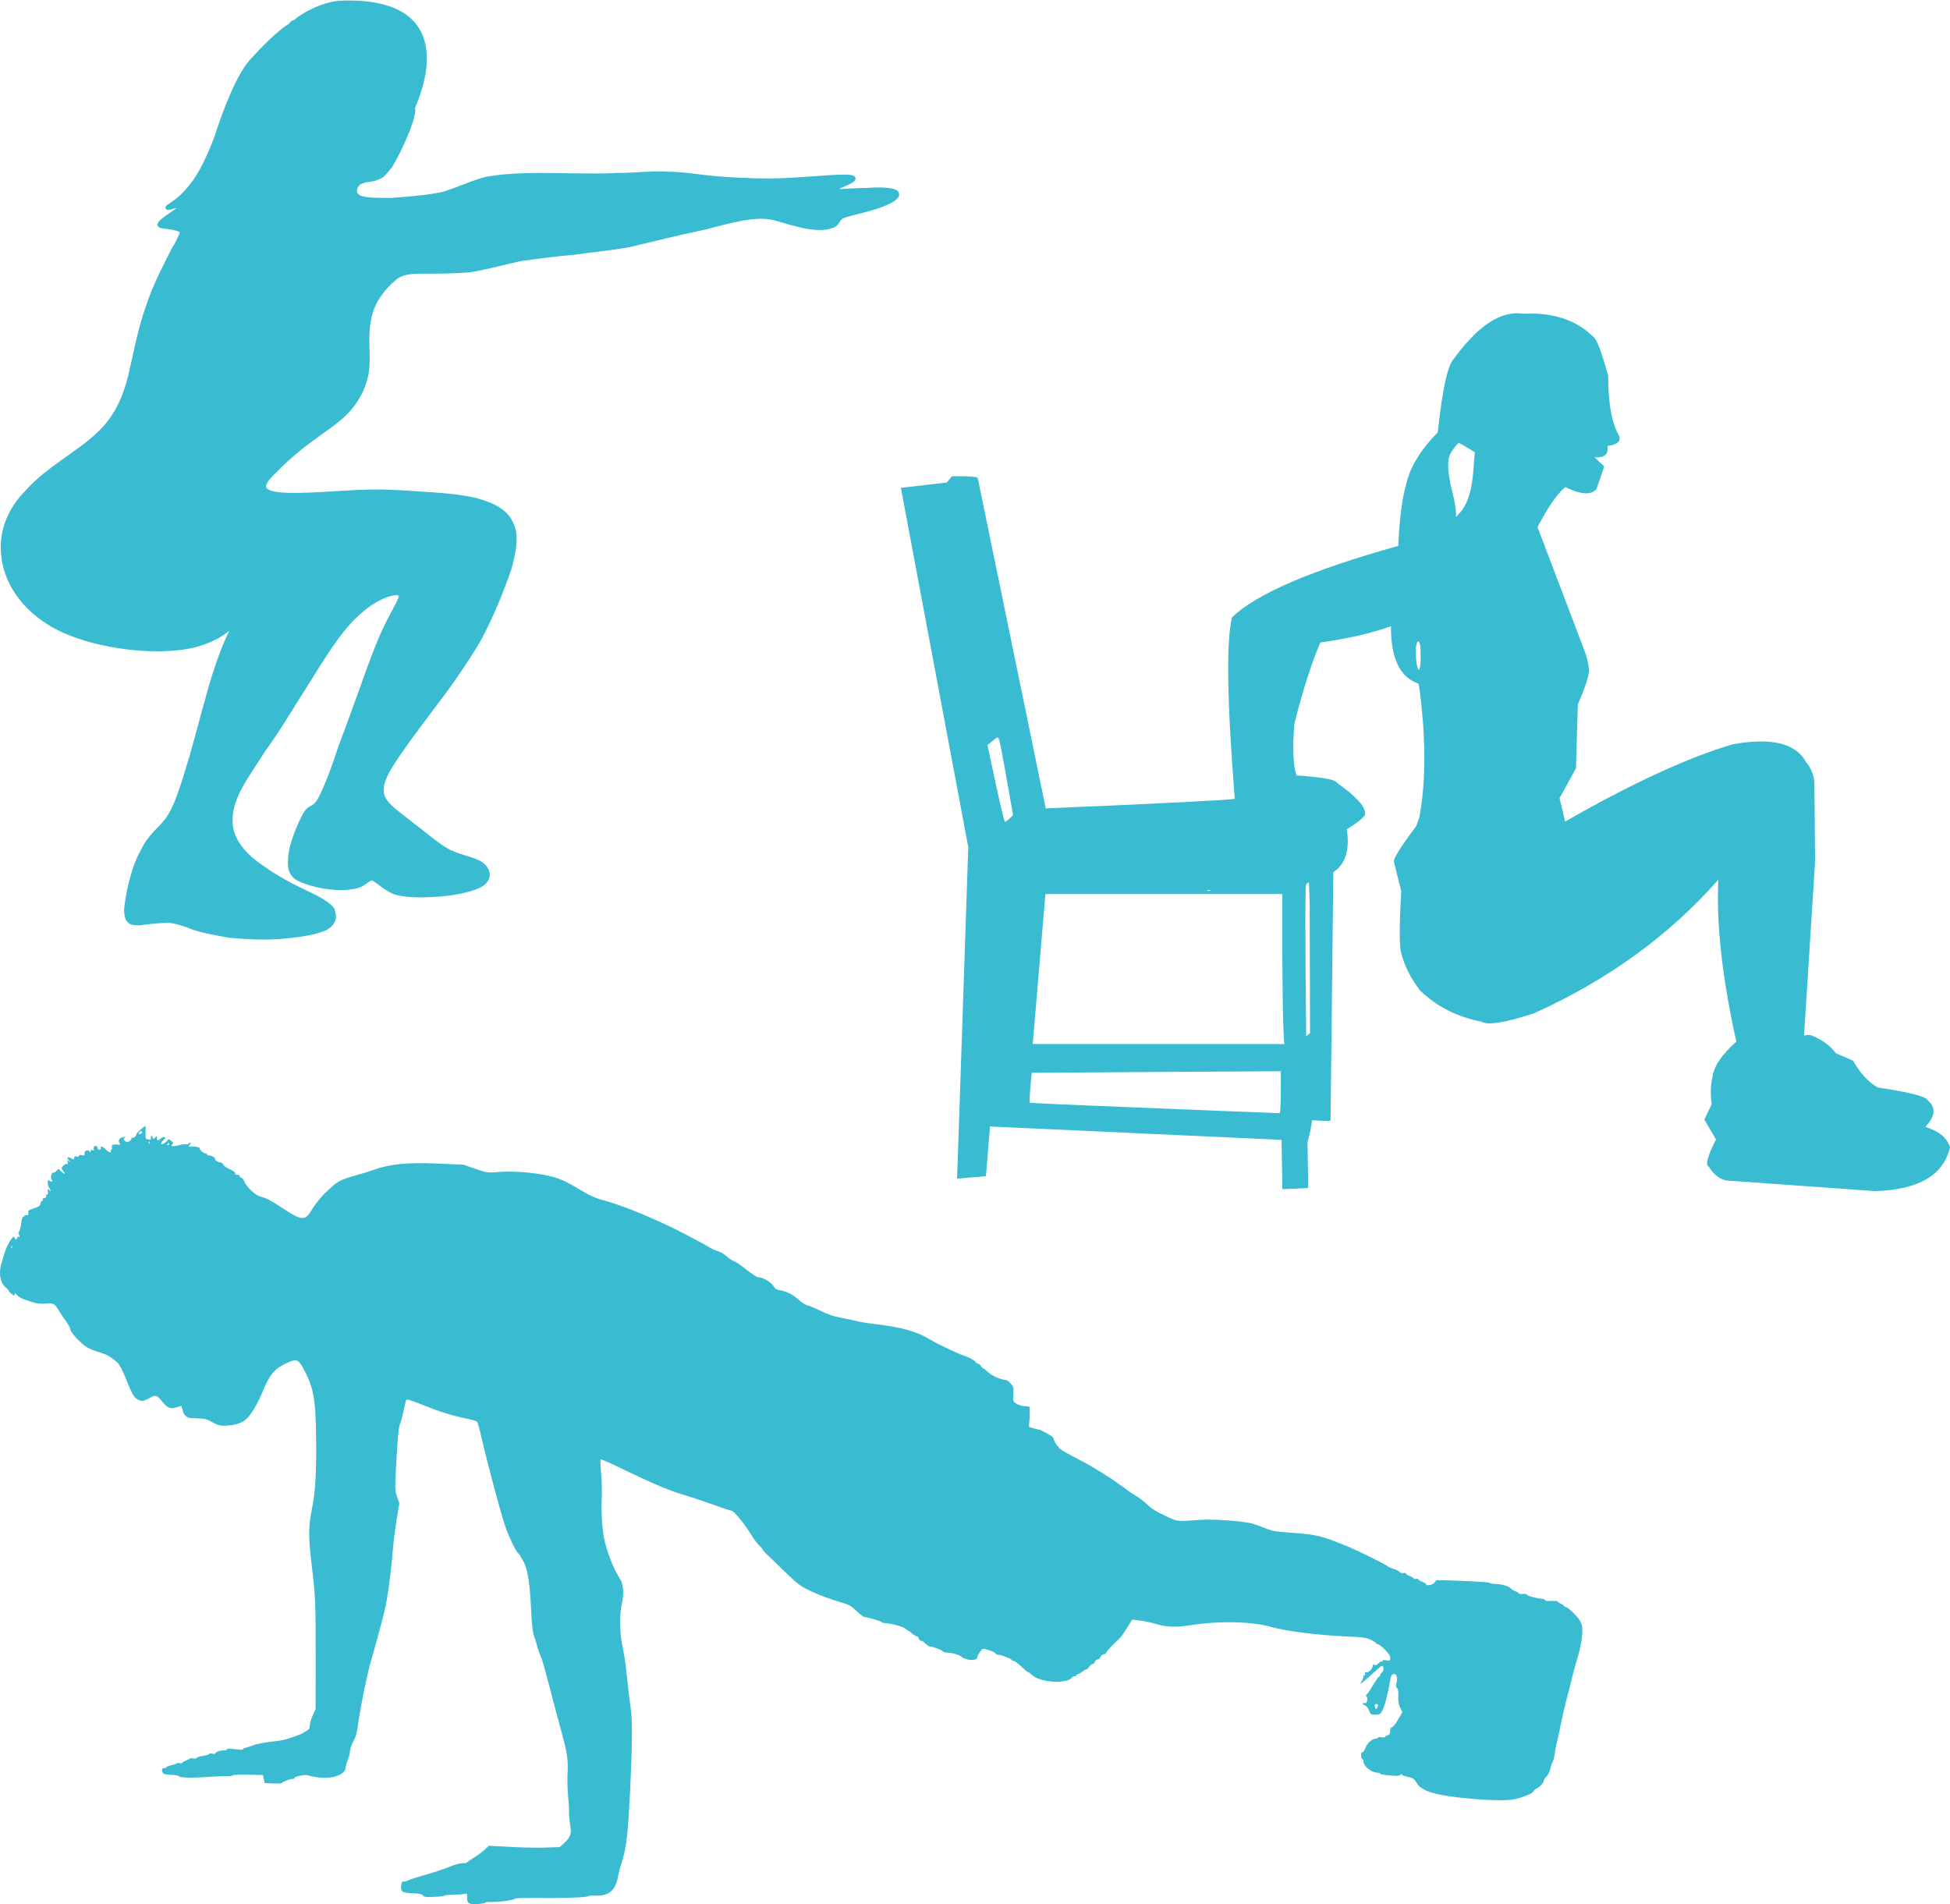 <svg width="85" height="83" viewBox="0 0 85 83" fill="none" xmlns="http://www.w3.org/2000/svg">
<path d="M63.592 19.309L63.6 19.311C63.72 19.368 63.949 19.502 64.286 19.712L64.217 20.593L64.192 20.828C64.155 21.127 64.103 21.385 64.036 21.602C63.969 21.819 63.884 22.006 63.781 22.162C63.776 22.189 63.672 22.315 63.468 22.54L63.46 22.248C63.456 22.186 63.445 22.104 63.427 22C63.409 21.897 63.386 21.784 63.359 21.662C63.263 21.275 63.216 21.073 63.216 21.056C63.195 20.948 63.177 20.844 63.163 20.744C63.135 20.544 63.123 20.366 63.128 20.211C63.13 20.134 63.136 20.064 63.147 20.001C63.151 19.953 63.172 19.884 63.211 19.794C63.38 19.515 63.507 19.353 63.592 19.309ZM61.822 27.954C61.822 27.954 61.823 27.954 61.823 27.954L61.833 27.956C61.833 27.956 61.834 27.956 61.834 27.956C61.838 27.956 61.847 27.966 61.861 27.985C61.867 27.996 61.873 28.009 61.878 28.024C61.889 28.055 61.898 28.095 61.906 28.145C61.909 28.17 61.912 28.197 61.915 28.226L61.922 28.348C61.925 28.429 61.927 28.508 61.927 28.584C61.927 28.66 61.926 28.732 61.923 28.799C61.92 28.865 61.916 28.925 61.91 28.979L61.901 29.052L61.89 29.112L61.877 29.156L61.863 29.184L61.844 29.194C61.844 29.194 61.843 29.195 61.842 29.195C61.838 29.195 61.828 29.181 61.811 29.154L61.79 29.099L61.77 29.027L61.754 28.941L61.739 28.843L61.727 28.738L61.719 28.628L61.714 28.517L61.712 28.409L61.715 28.307L61.721 28.213L61.733 28.132C61.76 28.013 61.79 27.954 61.822 27.954ZM43.477 32.143C43.48 32.143 43.482 32.144 43.482 32.147L43.489 32.148C43.489 32.148 43.489 32.148 43.489 32.148C43.509 32.148 43.531 32.183 43.555 32.253C43.573 32.316 43.6 32.44 43.638 32.627C43.675 32.814 43.717 33.04 43.765 33.305L44.158 35.528C43.986 35.706 43.869 35.806 43.807 35.83C43.782 35.801 43.709 35.523 43.588 34.997C43.588 34.998 43.588 34.998 43.588 34.998C43.583 34.998 43.402 34.158 43.044 32.48C43.303 32.255 43.448 32.143 43.477 32.143ZM52.71 38.788L52.724 38.788C52.741 38.789 52.754 38.792 52.764 38.795L52.77 38.798C52.773 38.8 52.776 38.803 52.777 38.805C52.779 38.807 52.779 38.81 52.778 38.813C52.773 38.821 52.763 38.827 52.749 38.832C52.735 38.836 52.72 38.838 52.705 38.838C52.703 38.838 52.701 38.838 52.699 38.838C52.688 38.838 52.678 38.837 52.667 38.835C52.655 38.832 52.647 38.829 52.642 38.827L52.63 38.822L52.621 38.818L52.615 38.813L52.611 38.809L52.611 38.805L52.614 38.801L52.619 38.798L52.627 38.795L52.637 38.792L52.65 38.791L52.665 38.79L52.682 38.789C52.692 38.788 52.701 38.788 52.71 38.788H52.71ZM57.04 38.47C57.054 38.47 57.061 38.483 57.06 38.51L57.089 39.447L57.103 45.029L56.937 45.174C56.887 40.773 56.888 38.563 56.937 38.544C56.986 38.495 57.02 38.47 57.04 38.47ZM50.737 38.971L55.897 38.971C55.886 42.715 55.915 44.893 55.985 45.507L45.016 45.507L45.57 38.971L50.737 38.971ZM55.83 46.694V47.612C55.827 48.167 55.812 48.47 55.782 48.523C55.108 48.501 52.309 48.389 47.384 48.186C46.233 48.14 45.401 48.102 44.888 48.07C44.871 47.896 44.901 47.46 44.976 46.763C47.376 46.745 50.994 46.721 55.83 46.694ZM66.129 13.654C65.249 13.654 64.322 14.326 63.348 15.671C63.092 15.965 62.867 17.023 62.671 18.845C61.912 19.618 61.45 20.384 61.285 21.145C61.117 21.728 61.006 22.612 60.949 23.796C57.17 24.851 54.755 25.889 53.705 26.91C53.446 27.932 53.485 30.571 53.824 34.824C53.489 34.878 50.742 35.016 45.584 35.239L42.622 20.849C42.642 20.788 42.349 20.758 41.743 20.758C41.666 20.758 41.584 20.759 41.497 20.76L41.27 21.033L39.269 21.264L42.207 36.929L41.72 51.376L42.977 51.269L43.15 49.149C43.126 49.118 43.143 49.102 43.203 49.102C43.226 49.102 43.254 49.105 43.289 49.109L55.863 49.685L55.9 51.836L57.024 51.785C57.014 51.093 57.004 50.428 56.995 49.79H56.995C56.998 49.78 57 49.77 57.003 49.76L57.097 49.387C57.129 49.243 57.16 49.067 57.192 48.859C57.194 48.849 57.196 48.84 57.198 48.83H57.199C57.492 48.849 57.704 48.859 57.837 48.859C57.934 48.859 57.987 48.853 57.998 48.843L58.119 38.016C58.648 37.674 58.844 37.052 58.707 36.15C59.258 35.805 59.524 35.575 59.505 35.461C59.516 35.154 59.1 34.702 58.257 34.106C58.204 33.981 57.624 33.878 56.518 33.8C56.367 33.393 56.335 32.64 56.422 31.543C56.79 30.087 57.167 28.908 57.552 28.006C58.751 27.839 59.778 27.602 60.631 27.297H60.632C60.62 28.691 61.022 29.526 61.836 29.803C61.898 30.118 61.964 30.716 62.036 31.599C62.139 33.133 62.085 34.467 61.874 35.603L61.735 36.009C61.008 36.972 60.687 37.502 60.77 37.597L61.08 38.847C60.995 40.303 60.993 41.198 61.076 41.529C61.208 42.07 61.478 42.614 61.887 43.163C62.609 43.867 63.51 44.325 64.59 44.539C64.661 44.585 64.773 44.608 64.927 44.608C65.311 44.608 65.954 44.464 66.856 44.174C70.076 42.724 72.758 40.781 74.902 38.344H74.903C74.807 40.261 75.069 42.614 75.686 45.406C75.043 45.972 74.694 46.495 74.641 46.977C74.562 47.301 74.552 47.688 74.612 48.136L74.293 48.799L74.801 49.669C74.431 50.386 74.326 50.781 74.485 50.854C74.736 51.266 75.055 51.472 75.443 51.472C75.452 51.472 75.462 51.472 75.472 51.472L81.744 51.92C83.634 51.861 84.72 51.223 85.001 50.005C84.878 49.601 84.519 49.306 83.926 49.12C84.36 48.66 84.397 48.276 84.036 47.968C83.975 47.798 83.247 47.61 81.852 47.403C81.442 47.168 81.082 46.778 80.773 46.232L80.024 45.911C79.812 45.611 79.483 45.362 79.037 45.163C78.968 45.127 78.897 45.109 78.825 45.109C78.764 45.109 78.701 45.122 78.638 45.148L79.12 37.531L79.09 34.135C79.067 33.783 78.942 33.473 78.715 33.205C78.39 32.615 77.737 32.32 76.757 32.32C76.398 32.32 75.994 32.36 75.546 32.439C73.598 33.009 71.157 34.133 68.224 35.812L67.98 34.793L68.696 33.492L68.777 30.708C69.111 29.945 69.274 29.433 69.267 29.171C69.23 28.877 69.16 28.601 69.06 28.343L67.021 22.979C67.461 22.122 67.864 21.539 68.23 21.233C68.603 21.413 68.908 21.503 69.144 21.503C69.341 21.503 69.49 21.44 69.591 21.315L69.928 20.328L69.506 19.938H69.507C69.514 19.938 69.521 19.938 69.528 19.938C69.763 19.938 69.9 19.911 69.94 19.855C70.045 19.796 70.09 19.657 70.075 19.437C70.468 19.392 70.642 19.256 70.596 19.029C70.264 18.488 70.099 17.6 70.099 16.365C69.798 15.302 69.583 14.742 69.456 14.688C68.778 14.008 67.866 13.668 66.722 13.668C66.645 13.668 66.568 13.669 66.489 13.673L66.386 13.673C66.301 13.661 66.215 13.654 66.129 13.654Z" fill="#39BBD1"/>
<path d="M6.157 49.307C6.182 49.308 6.201 49.323 6.199 49.35C6.197 49.395 6.13 49.44 6.087 49.438C6.076 49.438 6.067 49.435 6.06 49.428C6.046 49.413 6.052 49.381 6.074 49.354C6.096 49.321 6.13 49.306 6.157 49.307ZM6.501 49.749C6.504 49.749 6.508 49.751 6.511 49.755C6.525 49.77 6.528 49.812 6.511 49.844C6.505 49.858 6.499 49.864 6.494 49.864C6.486 49.864 6.481 49.846 6.483 49.815C6.481 49.774 6.49 49.748 6.501 49.749ZM7.36 49.824C7.37 49.824 7.379 49.843 7.378 49.871C7.377 49.895 7.35 49.917 7.321 49.916L7.32 49.916C7.295 49.914 7.286 49.891 7.303 49.868C7.319 49.841 7.345 49.823 7.36 49.824L7.36 49.824ZM0.509 54.301C0.512 54.301 0.515 54.303 0.518 54.307C0.532 54.322 0.535 54.364 0.518 54.396C0.512 54.41 0.506 54.416 0.501 54.416C0.493 54.416 0.488 54.398 0.49 54.366C0.488 54.326 0.498 54.3 0.509 54.301ZM60.004 74.275C60.047 74.276 60.085 74.313 60.063 74.363C60.026 74.454 60.001 74.496 59.981 74.496C59.968 74.495 59.956 74.475 59.944 74.437C59.926 74.39 59.919 74.333 59.935 74.311C59.953 74.284 59.98 74.274 60.004 74.275ZM6.343 49.081C6.272 49.096 5.947 49.386 5.944 49.442C5.94 49.515 5.853 49.598 5.799 49.596C5.788 49.596 5.779 49.592 5.772 49.584C5.767 49.58 5.763 49.579 5.759 49.578C5.746 49.578 5.736 49.596 5.734 49.629C5.732 49.671 5.679 49.724 5.623 49.755C5.585 49.771 5.557 49.779 5.531 49.778C5.497 49.777 5.469 49.759 5.434 49.723C5.367 49.65 5.368 49.636 5.435 49.597C5.48 49.572 5.487 49.563 5.451 49.561L5.451 49.561C5.438 49.561 5.418 49.561 5.391 49.563C5.225 49.574 5.134 49.701 5.208 49.821C5.245 49.883 5.252 49.905 5.204 49.904C5.186 49.903 5.16 49.899 5.124 49.892C5.101 49.889 5.079 49.886 5.059 49.886C4.924 49.88 4.847 49.931 4.877 50.017C4.891 50.055 4.883 50.101 4.853 50.114C4.827 50.131 4.815 50.164 4.829 50.188C4.85 50.221 4.842 50.235 4.818 50.234C4.774 50.232 4.675 50.179 4.607 50.103C4.536 50.025 4.461 49.98 4.418 49.979C4.387 49.978 4.373 49.999 4.389 50.047C4.407 50.09 4.386 50.117 4.336 50.115C4.336 50.115 4.336 50.115 4.336 50.115C4.291 50.113 4.257 50.084 4.259 50.047C4.262 49.99 4.214 49.952 4.167 49.95C4.136 49.949 4.106 49.963 4.091 49.997C4.074 50.034 4.071 50.09 4.09 50.119C4.102 50.137 4.098 50.147 4.08 50.147C4.07 50.146 4.056 50.143 4.039 50.135C4.022 50.129 4.009 50.126 3.997 50.126C3.967 50.124 3.953 50.142 3.951 50.183C3.95 50.216 3.946 50.232 3.938 50.231C3.931 50.231 3.92 50.219 3.905 50.195C3.884 50.161 3.851 50.145 3.816 50.144C3.744 50.141 3.666 50.2 3.685 50.283C3.697 50.345 3.695 50.367 3.649 50.365C3.631 50.364 3.608 50.36 3.577 50.353C3.55 50.348 3.528 50.345 3.509 50.344C3.464 50.343 3.441 50.354 3.44 50.38C3.439 50.408 3.416 50.422 3.38 50.42C3.367 50.42 3.353 50.418 3.338 50.413C3.32 50.408 3.305 50.405 3.292 50.404C3.255 50.403 3.237 50.422 3.235 50.46C3.233 50.508 3.226 50.532 3.198 50.53C3.175 50.529 3.136 50.511 3.074 50.477C3.033 50.454 3.001 50.443 2.979 50.442L2.979 50.442C2.928 50.44 2.932 50.493 3.009 50.581C3.056 50.641 3.077 50.667 3.071 50.666C3.067 50.666 3.045 50.649 3.007 50.619C2.969 50.589 2.948 50.573 2.938 50.572L2.938 50.572C2.925 50.572 2.933 50.599 2.95 50.658C2.964 50.711 2.961 50.746 2.945 50.745C2.942 50.745 2.939 50.744 2.936 50.742C2.924 50.735 2.913 50.731 2.9 50.73C2.857 50.729 2.802 50.765 2.725 50.845C2.672 50.903 2.68 50.941 2.76 51.047C2.821 51.127 2.836 51.167 2.813 51.166C2.792 51.166 2.74 51.13 2.664 51.057L2.549 50.949L2.459 51.043C2.417 51.087 2.363 51.12 2.327 51.118C2.323 51.118 2.319 51.118 2.315 51.117C2.312 51.115 2.309 51.115 2.307 51.115C2.242 51.112 2.191 51.361 2.255 51.427C2.301 51.474 2.283 51.509 2.24 51.507C2.217 51.506 2.188 51.495 2.157 51.469C2.134 51.449 2.117 51.437 2.106 51.437C2.088 51.436 2.082 51.465 2.079 51.531C2.076 51.601 2.105 51.71 2.147 51.777C2.189 51.839 2.211 51.906 2.19 51.923C2.185 51.927 2.181 51.929 2.176 51.929C2.167 51.929 2.16 51.918 2.161 51.899C2.163 51.866 2.139 51.842 2.114 51.841L2.114 51.841C2.084 51.84 2.071 51.89 2.088 51.956C2.105 52.032 2.092 52.073 2.053 52.071L2.052 52.071C2.017 52.07 2.001 52.097 2.014 52.135C2.027 52.173 2 52.209 1.935 52.22C1.879 52.232 1.847 52.263 1.861 52.287C1.875 52.316 1.863 52.343 1.833 52.351C1.797 52.359 1.764 52.419 1.757 52.474C1.747 52.562 1.685 52.606 1.476 52.672C1.247 52.746 1.215 52.773 1.236 52.863C1.252 52.947 1.236 52.97 1.157 52.967C1.156 52.967 1.156 52.967 1.156 52.967L1.155 52.967C1.1 52.964 1.054 52.986 1.053 53.014C1.052 53.03 1.041 53.042 1.026 53.041C1.02 53.041 1.013 53.039 1.007 53.035C1.006 53.034 1.005 53.034 1.004 53.034C0.984 53.033 0.944 53.167 0.922 53.339C0.898 53.52 0.85 53.682 0.824 53.695C0.793 53.712 0.791 53.749 0.814 53.792C0.862 53.868 0.867 53.922 0.838 53.921C0.83 53.921 0.82 53.917 0.808 53.909C0.802 53.905 0.795 53.903 0.79 53.903C0.77 53.902 0.758 53.919 0.756 53.948C0.754 53.998 0.73 54.021 0.702 54.02C0.671 54.019 0.635 53.986 0.622 53.929C0.618 53.914 0.612 53.907 0.602 53.906C0.529 53.903 0.287 54.314 0.196 54.629C0.148 54.781 0.094 54.966 0.07 55.044C-0.073 55.509 0.007 55.928 0.277 56.145C0.34 56.194 0.392 56.257 0.391 56.276C0.39 56.299 0.447 56.357 0.51 56.407C0.566 56.45 0.597 56.471 0.613 56.471C0.63 56.472 0.633 56.453 0.635 56.417C0.636 56.391 0.641 56.377 0.654 56.378C0.671 56.378 0.701 56.405 0.753 56.464C0.858 56.576 1.049 56.658 1.569 56.802C1.617 56.813 1.694 56.821 1.777 56.825C1.856 56.828 1.941 56.827 2.014 56.821C2.083 56.813 2.139 56.809 2.188 56.811C2.358 56.818 2.429 56.895 2.566 57.129C2.622 57.225 2.762 57.427 2.87 57.585C2.982 57.739 3.07 57.902 3.068 57.944C3.061 58.074 3.576 58.619 3.826 58.746C3.948 58.812 4.165 58.896 4.298 58.934C4.62 59.027 4.796 59.119 5.037 59.32C5.21 59.463 5.279 59.587 5.521 60.181C5.749 60.737 5.837 60.899 5.954 60.97C6.043 61.028 6.111 61.059 6.182 61.062C6.27 61.065 6.364 61.026 6.512 60.942C6.621 60.878 6.696 60.843 6.763 60.846C6.862 60.85 6.946 60.934 7.1 61.126C7.235 61.297 7.347 61.376 7.483 61.381C7.547 61.384 7.616 61.37 7.696 61.343C7.798 61.309 7.89 61.281 7.9 61.281L7.9 61.281C7.91 61.282 7.936 61.362 7.961 61.461C8.009 61.683 8.135 61.805 8.316 61.812C8.319 61.812 8.322 61.813 8.325 61.813C8.399 61.815 8.464 61.818 8.523 61.82C8.966 61.837 9.015 61.855 9.269 61.998C9.468 62.106 9.549 62.139 9.699 62.145C9.744 62.146 9.796 62.146 9.859 62.144C10.221 62.127 10.516 62.037 10.715 61.877C10.918 61.713 11.257 61.149 11.492 60.561C11.766 59.892 12.015 59.618 12.563 59.384C12.703 59.326 12.801 59.294 12.88 59.298C13 59.302 13.075 59.388 13.181 59.579C13.669 60.453 13.762 60.919 13.778 62.722C13.798 64.155 13.745 65.04 13.605 65.725C13.438 66.581 13.435 66.954 13.598 68.319C13.755 69.628 13.762 69.885 13.76 72.671L13.756 74.5L13.638 74.757C13.57 74.898 13.511 75.097 13.505 75.199C13.498 75.343 13.471 75.394 13.352 75.454C13.275 75.497 13.203 75.541 13.187 75.554C13.15 75.59 12.584 75.79 12.37 75.841C12.274 75.865 11.991 75.904 11.739 75.931C11.492 75.958 11.157 76.028 11.004 76.087C10.851 76.145 10.693 76.195 10.663 76.193L10.662 76.193C10.627 76.192 10.596 76.214 10.595 76.242C10.594 76.264 10.557 76.273 10.476 76.27C10.421 76.267 10.344 76.259 10.244 76.246C10.143 76.232 10.067 76.224 10.011 76.221C9.93 76.218 9.893 76.227 9.892 76.249C9.891 76.277 9.835 76.298 9.766 76.295L9.763 76.295C9.618 76.289 9.385 76.372 9.382 76.433C9.381 76.447 9.359 76.454 9.326 76.452C9.306 76.451 9.282 76.448 9.256 76.441C9.23 76.433 9.206 76.429 9.187 76.428C9.153 76.427 9.131 76.435 9.13 76.45C9.129 76.473 9.001 76.515 8.85 76.536C8.698 76.558 8.571 76.599 8.569 76.627C8.568 76.648 8.532 76.657 8.478 76.654C8.46 76.654 8.44 76.652 8.418 76.648C8.391 76.642 8.365 76.639 8.343 76.638C8.299 76.637 8.268 76.644 8.267 76.656C8.266 76.67 8.199 76.709 8.112 76.738C8.031 76.767 7.958 76.811 7.957 76.834C7.956 76.855 7.925 76.864 7.881 76.862C7.865 76.862 7.848 76.86 7.831 76.857C7.803 76.85 7.778 76.846 7.757 76.846C7.726 76.844 7.706 76.85 7.705 76.861C7.704 76.879 7.602 76.917 7.475 76.944C7.348 76.972 7.246 77.014 7.245 77.032C7.244 77.056 7.213 77.073 7.173 77.072L7.172 77.071C7.063 77.067 7.029 77.145 7.084 77.254C7.125 77.335 7.184 77.352 7.455 77.364C7.63 77.371 7.789 77.396 7.803 77.425C7.822 77.455 7.938 77.475 8.124 77.482C8.348 77.491 8.675 77.482 9.055 77.455C9.385 77.432 9.76 77.415 9.892 77.421C9.893 77.421 9.894 77.421 9.895 77.421C9.896 77.421 9.897 77.421 9.899 77.421C10.022 77.426 10.136 77.412 10.147 77.385C10.159 77.362 10.455 77.351 10.811 77.357L11.462 77.371L11.499 77.55L11.535 77.724L11.901 77.74C11.905 77.74 11.91 77.74 11.914 77.74C12.109 77.748 12.277 77.741 12.288 77.719C12.316 77.664 12.637 77.538 12.743 77.542L12.744 77.542C12.794 77.544 12.839 77.527 12.841 77.499C12.844 77.44 13.185 77.367 13.354 77.374C13.383 77.375 13.407 77.378 13.423 77.384C13.482 77.41 13.671 77.446 13.85 77.472C13.926 77.484 14 77.49 14.073 77.493C14.611 77.514 15.056 77.322 15.07 77.039C15.074 76.965 15.116 76.817 15.162 76.712C15.207 76.606 15.251 76.435 15.255 76.338C15.26 76.24 15.33 76.042 15.408 75.896C15.513 75.695 15.567 75.506 15.617 75.098C15.718 74.383 16.009 72.949 16.154 72.46C16.279 72.046 16.665 70.624 16.766 70.199C16.886 69.71 17.041 68.592 17.108 67.74C17.146 67.266 17.231 66.574 17.294 66.204L17.408 65.527L17.307 65.233C17.21 64.954 17.208 64.898 17.282 63.603C17.341 62.603 17.375 62.221 17.437 62.079C17.482 61.974 17.55 61.706 17.597 61.479C17.638 61.252 17.693 61.045 17.71 61.013C17.714 61.008 17.723 61.005 17.739 61.006C17.816 61.009 18.04 61.084 18.436 61.245C19.194 61.547 19.678 61.699 20.328 61.834C20.562 61.881 20.769 61.941 20.793 61.966C20.817 61.99 20.898 62.273 20.973 62.594C21.262 63.857 21.885 66.175 22.063 66.645C22.245 67.133 22.51 67.658 22.602 67.718C22.626 67.733 22.719 67.881 22.811 68.049C22.995 68.388 23.096 68.994 23.142 70.004C23.168 70.696 23.22 71.16 23.274 71.293C23.296 71.346 23.349 71.507 23.387 71.648C23.459 71.913 23.476 71.969 23.597 72.264C23.656 72.402 23.881 73.233 24.159 74.318C24.192 74.445 24.29 74.809 24.375 75.121C24.724 76.382 24.767 76.635 24.741 77.26C24.725 77.581 24.737 78.053 24.765 78.311C24.792 78.569 24.812 78.877 24.806 78.999C24.8 79.12 24.823 79.368 24.854 79.551C24.92 79.941 24.878 80.075 24.584 80.347L24.405 80.512L23.802 80.533C23.542 80.544 23.056 80.54 22.608 80.522C22.485 80.517 22.365 80.511 22.254 80.505L21.313 80.455L21.145 80.611C21.055 80.701 20.847 80.855 20.687 80.951C20.526 81.052 20.381 81.153 20.36 81.18C20.343 81.203 20.248 81.222 20.154 81.218C20.153 81.218 20.153 81.218 20.152 81.218L20.151 81.218C20.051 81.214 19.817 81.278 19.582 81.376C19.367 81.464 18.913 81.618 18.578 81.711C18.242 81.804 17.89 81.915 17.798 81.962C17.722 82 17.632 82.022 17.587 82.02C17.58 82.02 17.574 82.019 17.569 82.018C17.565 82.016 17.56 82.014 17.556 82.014C17.524 82.013 17.5 82.074 17.485 82.201C17.457 82.461 17.53 82.506 18.016 82.527C18.291 82.539 18.39 82.562 18.433 82.619C18.463 82.662 18.502 82.683 18.624 82.688C18.692 82.691 18.787 82.688 18.921 82.682C19.162 82.674 19.359 82.654 19.36 82.635C19.361 82.612 19.548 82.592 19.779 82.588C20.005 82.584 20.231 82.565 20.282 82.553C20.299 82.547 20.313 82.544 20.324 82.545C20.359 82.546 20.366 82.584 20.361 82.683C20.35 82.912 20.4 82.99 20.632 82.999C20.683 83.001 20.742 83 20.812 82.996C20.998 82.985 21.15 82.959 21.151 82.936C21.152 82.913 21.275 82.9 21.427 82.906C21.429 82.906 21.431 82.906 21.433 82.906C21.434 82.906 21.436 82.906 21.437 82.906C21.734 82.918 22.421 82.822 22.464 82.758C22.48 82.74 22.887 82.725 23.368 82.732C24.461 82.745 25.627 82.706 25.629 82.655C25.63 82.637 25.753 82.624 25.901 82.629C25.903 82.629 25.905 82.63 25.907 82.63C25.909 82.63 25.912 82.63 25.914 82.63C26.55 82.655 26.836 82.41 26.953 81.741C26.975 81.602 27.049 81.329 27.114 81.132C27.309 80.533 27.373 79.939 27.47 77.983C27.559 76.157 27.57 74.93 27.493 74.455C27.454 74.211 27.387 73.643 27.291 72.748C27.26 72.453 27.187 72.006 27.134 71.761C27.01 71.21 26.996 70.374 27.104 69.916C27.204 69.505 27.176 69.056 27.041 68.85C26.929 68.686 26.737 68.305 26.652 68.086C26.541 67.797 26.519 67.731 26.411 67.385C26.272 66.941 26.194 66.088 26.23 65.357C26.245 65.054 26.235 64.545 26.2 64.226C26.171 63.907 26.164 63.632 26.18 63.614C26.181 63.613 26.183 63.613 26.185 63.613C26.234 63.615 26.569 63.76 26.961 63.95C28.46 64.677 29.237 65.004 29.875 65.181C30.068 65.236 30.576 65.406 31.01 65.56C31.444 65.719 31.834 65.847 31.879 65.849C31.979 65.854 32.368 66.309 32.661 66.769C32.932 67.192 32.998 67.278 33.142 67.411C33.199 67.464 33.246 67.527 33.245 67.55C33.244 67.569 33.334 67.671 33.445 67.769C33.55 67.871 33.8 68.106 33.991 68.296C34.666 68.955 34.762 69.043 35.074 69.22C35.445 69.427 36.06 69.672 36.644 69.842C37.02 69.947 37.093 69.987 37.332 70.221C37.481 70.363 37.641 70.482 37.686 70.484C37.821 70.489 38.434 70.674 38.447 70.712C38.456 70.736 38.535 70.753 38.62 70.757C38.89 70.773 39.39 70.911 39.471 70.998C39.514 71.042 39.563 71.077 39.583 71.078C39.603 71.079 39.68 71.133 39.757 71.202C39.834 71.27 39.927 71.326 39.962 71.327C39.997 71.329 40.04 71.373 40.052 71.424C40.065 71.476 40.113 71.52 40.158 71.522C40.203 71.524 40.285 71.579 40.347 71.647C40.409 71.715 40.497 71.77 40.552 71.772C40.692 71.778 41.105 71.941 41.103 71.987C41.102 72.011 41.201 72.034 41.326 72.039C41.541 72.048 41.882 72.16 41.943 72.242C41.957 72.262 42.056 72.303 42.165 72.331C42.22 72.346 42.277 72.355 42.331 72.357C42.473 72.362 42.591 72.325 42.594 72.261C42.6 72.149 42.794 71.868 42.859 71.871L42.859 71.871C43.01 71.877 43.379 72.019 43.396 72.071C43.405 72.104 43.459 72.13 43.519 72.132C43.664 72.138 44.097 72.306 44.095 72.353C44.094 72.371 44.128 72.391 44.168 72.393C44.238 72.396 44.364 72.495 44.661 72.773C44.723 72.837 44.796 72.887 44.816 72.888C44.836 72.888 44.914 72.943 44.981 73.007C45.17 73.187 45.582 73.292 45.964 73.307C46.305 73.321 46.622 73.261 46.731 73.118C46.752 73.091 46.809 73.066 46.844 73.067L46.844 73.067C46.884 73.069 46.92 73.047 46.921 73.024C46.922 72.996 46.948 72.978 46.973 72.979L46.974 72.979C47.004 72.981 47.091 72.933 47.169 72.871C47.248 72.809 47.335 72.761 47.365 72.763L47.365 72.763C47.395 72.764 47.448 72.715 47.481 72.651C47.514 72.587 47.577 72.538 47.617 72.54L47.617 72.54C47.652 72.541 47.699 72.501 47.717 72.446C47.735 72.396 47.792 72.342 47.848 72.331C47.904 72.319 47.962 72.27 47.979 72.219C47.997 72.169 48.059 72.12 48.115 72.109C48.176 72.097 48.222 72.067 48.224 72.034C48.231 71.983 48.454 71.736 48.701 71.513C48.864 71.366 48.917 71.293 49.157 70.912L49.353 70.598L49.662 70.634C49.832 70.651 50.155 70.721 50.382 70.786C50.608 70.856 50.824 70.894 51.06 70.903C51.304 70.913 51.571 70.892 51.894 70.841C52.605 70.733 53.33 70.694 53.984 70.719C54.543 70.742 55.05 70.811 55.452 70.928C56.045 71.097 57.476 71.28 58.642 71.329C59.403 71.362 59.528 71.376 59.744 71.474C59.876 71.536 59.983 71.601 59.982 71.625C59.981 71.648 60.015 71.668 60.06 71.67C60.105 71.672 60.246 71.781 60.374 71.912C60.542 72.082 60.607 72.188 60.602 72.276C60.598 72.362 60.592 72.389 60.529 72.387C60.504 72.386 60.47 72.38 60.422 72.371C60.384 72.365 60.352 72.361 60.327 72.36C60.284 72.358 60.262 72.365 60.271 72.384C60.29 72.408 60.264 72.425 60.224 72.424L60.224 72.424C60.184 72.422 60.117 72.461 60.074 72.51C60.037 72.556 59.995 72.579 59.953 72.577C59.941 72.576 59.928 72.574 59.916 72.569C59.897 72.561 59.88 72.556 59.867 72.556C59.849 72.555 59.838 72.562 59.84 72.575C59.857 72.704 59.685 72.9 59.569 72.895C59.558 72.895 59.548 72.893 59.539 72.889C59.532 72.886 59.526 72.885 59.521 72.885C59.496 72.884 59.491 72.912 59.505 72.962C59.516 73.014 59.515 73.037 59.497 73.036C59.489 73.036 59.477 73.031 59.462 73.021C59.445 73.011 59.432 73.006 59.426 73.005L59.425 73.005C59.416 73.005 59.417 73.016 59.431 73.038C59.45 73.067 59.425 73.155 59.381 73.237C59.332 73.314 59.299 73.388 59.308 73.393C59.309 73.393 59.309 73.393 59.309 73.393C59.328 73.394 59.528 73.224 59.764 73.011C60.005 72.788 60.22 72.61 60.24 72.611H60.24C60.325 72.615 60.33 72.811 60.251 72.887C60.204 72.931 60.166 72.986 60.165 73.014C60.163 73.042 60.142 73.073 60.121 73.082C60.076 73.094 60.054 73.126 59.76 73.603C59.672 73.749 59.576 73.875 59.555 73.879C59.535 73.888 59.538 73.925 59.571 73.964C59.641 74.049 59.581 74.248 59.498 74.245C59.491 74.245 59.484 74.243 59.477 74.24C59.465 74.235 59.453 74.232 59.443 74.232C59.419 74.231 59.402 74.241 59.401 74.26C59.4 74.288 59.443 74.323 59.503 74.339C59.562 74.356 59.633 74.447 59.673 74.552C59.735 74.722 59.754 74.737 59.934 74.745C59.935 74.745 59.937 74.745 59.938 74.745C60.08 74.751 60.146 74.725 60.205 74.649C60.312 74.513 60.462 74.007 60.56 73.441C60.636 73.025 60.653 72.979 60.749 72.969C60.755 72.968 60.762 72.968 60.768 72.968C60.885 72.973 60.929 73.138 60.87 73.371C60.839 73.486 60.846 73.547 60.895 73.577C60.943 73.607 60.958 73.72 60.952 73.934C60.941 74.158 60.969 74.308 61.037 74.446L61.128 74.637L60.937 74.965C60.832 75.147 60.715 75.291 60.675 75.29L60.675 75.29C60.63 75.288 60.602 75.343 60.596 75.454C60.59 75.58 60.563 75.626 60.487 75.641C60.431 75.653 60.385 75.683 60.383 75.707C60.382 75.727 60.346 75.736 60.292 75.734C60.274 75.734 60.254 75.731 60.232 75.728C60.205 75.722 60.179 75.719 60.157 75.718C60.113 75.716 60.082 75.724 60.081 75.736C60.08 75.754 60.019 75.78 59.943 75.795C59.761 75.825 59.602 75.981 59.505 76.22C59.468 76.316 59.413 76.389 59.378 76.388C59.376 76.388 59.374 76.388 59.372 76.387C59.368 76.385 59.364 76.384 59.361 76.384C59.335 76.383 59.326 76.43 59.33 76.52C59.336 76.609 59.362 76.681 59.387 76.682C59.412 76.683 59.431 76.712 59.429 76.749C59.419 76.968 59.75 77.257 60.031 77.269C60.096 77.272 60.155 77.293 60.164 77.317C60.173 77.341 60.361 77.376 60.592 77.391C60.673 77.398 60.741 77.403 60.797 77.405C60.963 77.411 61.026 77.397 61.055 77.359C61.074 77.338 61.089 77.326 61.098 77.326C61.103 77.326 61.106 77.332 61.106 77.343C61.104 77.376 61.187 77.416 61.292 77.435C61.599 77.504 61.638 77.524 61.736 77.692C61.846 77.892 62.055 78.027 62.411 78.141C62.877 78.291 64.061 78.424 64.97 78.46C65.429 78.478 65.818 78.471 66.008 78.429C66.363 78.356 66.834 78.161 66.838 78.091C66.839 78.058 66.902 78 66.98 77.957C67.15 77.866 67.272 77.731 67.298 77.602C67.311 77.551 67.349 77.487 67.385 77.466C67.458 77.417 67.574 77.184 67.58 77.077C67.587 77.04 67.622 76.925 67.672 76.825C67.718 76.724 67.761 76.558 67.771 76.455C67.776 76.353 67.823 76.103 67.873 75.9C67.924 75.696 68.014 75.29 68.068 74.998C68.128 74.706 68.229 74.277 68.29 74.051C68.357 73.82 68.451 73.446 68.502 73.219C68.558 72.989 68.668 72.587 68.747 72.32C68.938 71.707 69.017 71.118 68.95 70.84C68.917 70.689 68.824 70.55 68.609 70.331C68.452 70.171 68.294 70.046 68.256 70.044C68.254 70.044 68.253 70.044 68.252 70.045C68.242 70.048 68.233 70.049 68.224 70.049C68.202 70.048 68.187 70.035 68.188 70.019C68.189 69.995 68.126 69.946 68.043 69.91C67.964 69.874 67.896 69.829 67.897 69.81C67.898 69.795 67.848 69.786 67.772 69.783C67.729 69.781 67.678 69.782 67.623 69.784C67.56 69.788 67.509 69.789 67.469 69.787C67.385 69.784 67.347 69.77 67.349 69.745C67.35 69.717 67.286 69.691 67.206 69.687C66.986 69.678 66.555 69.557 66.558 69.506C66.558 69.49 66.524 69.479 66.469 69.477C66.444 69.476 66.415 69.477 66.383 69.48C66.348 69.483 66.315 69.484 66.287 69.483C66.24 69.482 66.208 69.473 66.209 69.458C66.21 69.44 66.147 69.4 66.073 69.368C65.994 69.342 65.897 69.282 65.849 69.233C65.749 69.131 65.486 69.059 65.166 69.04C65.031 69.035 64.926 69.016 64.927 68.993C64.928 68.974 64.403 68.938 63.758 68.91C63.688 68.907 63.62 68.905 63.553 68.902C63.005 68.88 62.586 68.871 62.59 68.884C62.595 68.898 62.562 68.948 62.519 68.998C62.463 69.061 62.322 69.103 62.236 69.1C62.193 69.098 62.164 69.085 62.165 69.057C62.166 69.034 62.089 68.984 61.995 68.947C61.902 68.911 61.824 68.861 61.825 68.838C61.826 68.826 61.809 68.819 61.784 68.818C61.767 68.818 61.747 68.819 61.725 68.824C61.704 68.828 61.684 68.83 61.667 68.83C61.642 68.829 61.625 68.822 61.626 68.81C61.627 68.787 61.549 68.737 61.456 68.7C61.362 68.664 61.284 68.614 61.285 68.591C61.286 68.573 61.268 68.563 61.24 68.562C61.224 68.562 61.206 68.564 61.186 68.568C61.17 68.572 61.154 68.573 61.138 68.573C61.091 68.571 61.045 68.551 61.013 68.518C60.97 68.474 60.843 68.413 60.729 68.376C60.615 68.343 60.512 68.301 60.498 68.282C60.422 68.199 59.271 67.627 58.691 67.388C57.634 66.951 57.371 66.888 56.356 66.817C55.587 66.761 55.447 66.736 55.187 66.627C55.025 66.56 54.758 66.464 54.595 66.415C54.33 66.339 53.667 66.271 53.07 66.247C52.766 66.235 52.48 66.235 52.271 66.251C51.842 66.282 51.615 66.302 51.453 66.296C51.229 66.287 51.129 66.227 50.79 66.071C50.407 65.892 50.193 65.761 50.021 65.591C49.892 65.464 49.645 65.276 49.479 65.18C49.313 65.08 49.148 64.97 49.115 64.936C49.081 64.902 48.97 64.822 48.868 64.757C48.766 64.692 48.659 64.618 48.626 64.584C48.592 64.55 48.34 64.385 48.057 64.214C47.775 64.039 47.512 63.878 47.472 63.858C47.434 63.833 47.121 63.666 46.778 63.488C46.431 63.309 46.153 63.139 46.155 63.106C46.156 63.078 46.143 63.05 46.123 63.049C46.073 63.047 45.921 62.77 45.925 62.691C45.928 62.63 45.386 62.318 45.271 62.313C45.241 62.311 45.132 62.283 45.033 62.256L44.85 62.197L44.881 61.783C44.892 61.554 44.892 61.349 44.873 61.33C44.854 61.31 44.754 61.297 44.659 61.292C44.654 61.293 44.65 61.292 44.645 61.292C44.544 61.288 44.401 61.242 44.313 61.189C44.157 61.094 44.152 61.089 44.173 60.777C44.192 60.493 44.184 60.451 44.06 60.31C43.984 60.223 43.888 60.154 43.842 60.152C43.632 60.143 43.239 59.972 43.076 59.816C42.981 59.723 42.879 59.644 42.859 59.643C42.834 59.642 42.791 59.598 42.759 59.545C42.726 59.493 42.673 59.449 42.638 59.447C42.608 59.446 42.55 59.406 42.517 59.358C42.456 59.276 42.187 59.138 41.94 59.063C41.87 59.046 41.61 58.927 41.355 58.804C41.106 58.682 40.89 58.579 40.885 58.579C40.875 58.578 40.719 58.488 40.533 58.382C39.934 58.03 39.32 57.859 38.168 57.717C37.809 57.678 37.441 57.615 37.347 57.588C37.253 57.561 36.95 57.497 36.677 57.443C36.309 57.371 36.077 57.296 35.779 57.143C35.558 57.036 35.308 56.927 35.214 56.905C35.124 56.887 34.959 56.786 34.848 56.684C34.599 56.449 34.31 56.297 34.027 56.247C33.843 56.216 33.789 56.186 33.715 56.057C33.628 55.899 33.277 55.688 33.087 55.68C32.986 55.676 32.821 55.566 32.309 55.171C32.198 55.082 32.047 54.987 31.968 54.96C31.894 54.934 31.753 54.839 31.657 54.751C31.561 54.663 31.386 54.562 31.272 54.529C31.158 54.496 30.982 54.414 30.885 54.349C30.788 54.285 30.333 54.041 29.878 53.803C28.621 53.152 27.235 52.575 26.344 52.331C25.987 52.237 25.747 52.133 25.459 51.962C24.514 51.39 24.258 51.29 23.392 51.16C23.097 51.117 22.797 51.089 22.502 51.077C22.214 51.066 21.931 51.07 21.664 51.091C21.515 51.103 21.417 51.11 21.33 51.106C21.17 51.1 21.047 51.059 20.718 50.948L20.201 50.767L19.099 50.721C19.071 50.719 19.044 50.718 19.016 50.717C17.708 50.666 16.997 50.74 16.276 50.997C16.139 51.047 15.777 51.158 15.477 51.243C14.846 51.422 14.738 51.478 14.328 51.857C14.002 52.151 13.768 52.44 13.533 52.826C13.424 53.006 13.324 53.098 13.17 53.092C12.994 53.085 12.747 52.95 12.331 52.672C11.802 52.323 11.592 52.212 11.353 52.16C11.14 52.113 10.728 51.722 10.649 51.495C10.627 51.424 10.566 51.351 10.511 51.335C10.457 51.314 10.428 51.28 10.445 51.257C10.466 51.235 10.422 51.214 10.352 51.211C10.267 51.208 10.232 51.188 10.255 51.147C10.271 51.11 10.18 51.041 10.013 50.964C9.86 50.897 9.735 50.803 9.727 50.755C9.714 50.708 9.661 50.669 9.596 50.666C9.536 50.663 9.457 50.627 9.419 50.588C9.376 50.549 9.363 50.516 9.382 50.517L9.383 50.517C9.403 50.518 9.379 50.484 9.326 50.444C9.278 50.405 9.184 50.368 9.124 50.366C9.059 50.363 9.01 50.338 9.011 50.314C9.012 50.291 8.993 50.274 8.966 50.273C8.96 50.272 8.954 50.273 8.948 50.274C8.946 50.275 8.943 50.275 8.941 50.275C8.867 50.272 8.668 50.088 8.708 50.054C8.74 50.023 8.56 49.98 8.426 49.975C8.386 49.973 8.35 49.975 8.325 49.982C8.303 49.987 8.285 49.989 8.271 49.989C8.211 49.986 8.215 49.937 8.291 49.873C8.338 49.833 8.338 49.819 8.298 49.817L8.298 49.817C8.263 49.816 8.222 49.837 8.206 49.86C8.191 49.879 8.17 49.888 8.15 49.887C8.141 49.887 8.132 49.885 8.125 49.88C8.119 49.876 8.108 49.873 8.092 49.873C8.036 49.87 7.921 49.89 7.802 49.917C7.679 49.948 7.591 49.963 7.538 49.961C7.469 49.958 7.461 49.927 7.518 49.868C7.556 49.823 7.542 49.785 7.455 49.721C7.402 49.679 7.371 49.659 7.35 49.658C7.331 49.657 7.319 49.672 7.306 49.7C7.289 49.737 7.216 49.799 7.149 49.838C7.094 49.867 7.063 49.881 7.046 49.88C7.03 49.879 7.027 49.865 7.028 49.838C7.03 49.796 7.079 49.728 7.141 49.684C7.225 49.613 7.231 49.594 7.172 49.569C7.165 49.566 7.157 49.564 7.148 49.564C7.108 49.562 7.052 49.586 7.008 49.627C6.951 49.68 6.908 49.706 6.88 49.705C6.849 49.704 6.836 49.669 6.839 49.601C6.839 49.55 6.839 49.526 6.829 49.525C6.819 49.525 6.8 49.545 6.765 49.584C6.73 49.623 6.711 49.644 6.696 49.643C6.678 49.642 6.667 49.614 6.646 49.556C6.624 49.502 6.613 49.476 6.605 49.476C6.598 49.476 6.593 49.495 6.587 49.534C6.579 49.585 6.576 49.641 6.576 49.655C6.577 49.669 6.546 49.674 6.507 49.672C6.452 49.67 6.381 49.655 6.361 49.632C6.347 49.617 6.338 49.486 6.345 49.342C6.347 49.197 6.348 49.081 6.343 49.081Z" fill="#39BBD1"/>
<g clip-path="url(#clip0_1663_26189)">
<path fill-rule="evenodd" clip-rule="evenodd" d="M12.777 1.054C12.308 1.272 11.546 2.034 10.96 2.687C10.374 3.34 9.788 4.918 9.436 6.006C9.026 7.094 8.616 7.856 8.147 8.346C7.736 8.836 7.209 9.053 7.326 9.053C7.443 9.053 8.205 8.781 8.088 8.89C7.971 9.053 7.033 9.598 6.974 9.761C6.857 9.924 7.619 9.815 7.971 10.087C7.854 10.359 7.736 10.632 7.561 10.904C7.209 11.611 6.74 12.482 6.447 13.407C6.095 14.386 5.919 15.42 5.685 16.4C5.451 17.325 5.099 18.195 4.278 18.957C3.399 19.774 2.051 20.481 1.231 21.406C0.352 22.277 -3.45502e-05 23.311 0.176 24.399C0.352 25.487 1.114 26.684 2.696 27.446C4.337 28.208 6.799 28.48 8.322 28.154C9.846 27.827 10.491 26.902 10.667 26.576C10.843 26.304 10.608 26.63 10.315 27.12C10.022 27.61 9.729 28.263 9.377 29.351C9.026 30.439 8.674 31.909 8.322 33.106C7.971 34.248 7.736 35.065 7.385 35.609C7.033 36.153 6.564 36.371 6.213 37.133C5.802 37.84 5.568 39.037 5.509 39.636C5.509 40.234 5.744 40.234 6.095 40.234C6.447 40.18 6.974 40.126 7.385 40.126C7.795 40.18 8.088 40.289 8.498 40.452C8.85 40.561 9.377 40.67 10.022 40.779C10.667 40.833 11.37 40.887 12.132 40.833C12.894 40.779 13.714 40.67 14.183 40.452C14.594 40.234 14.594 39.908 14.476 39.636C14.301 39.418 13.949 39.2 13.363 38.928C12.777 38.656 11.956 38.221 11.37 37.786C10.725 37.35 10.315 36.861 10.139 36.371C9.964 35.881 10.022 35.282 10.257 34.738C10.491 34.14 10.901 33.596 11.487 32.67C12.132 31.8 12.894 30.494 13.597 29.405C14.301 28.263 14.945 27.283 15.649 26.684C16.352 26.032 17.172 25.759 17.407 25.868C17.641 25.923 17.29 26.412 16.997 27.011C16.704 27.555 16.41 28.263 16.059 29.242C15.707 30.222 15.238 31.528 14.828 32.616C14.476 33.704 14.125 34.575 13.89 34.956C13.597 35.337 13.539 35.119 13.304 35.5C13.07 35.935 12.659 36.861 12.659 37.459C12.601 38.058 12.835 38.275 13.363 38.439C13.949 38.656 14.828 38.765 15.356 38.656C15.883 38.602 16 38.275 16.235 38.275C16.41 38.33 16.704 38.656 17.172 38.874C17.641 39.037 18.345 39.037 19.107 38.983C19.869 38.928 20.63 38.765 20.982 38.547C21.392 38.275 21.275 37.894 20.982 37.677C20.689 37.459 20.162 37.405 19.575 37.133C19.048 36.861 18.462 36.316 17.934 35.935C17.407 35.5 16.879 35.174 16.704 34.793C16.528 34.412 16.645 33.976 17.055 33.323C17.465 32.67 18.11 31.8 18.814 30.875C19.517 29.95 20.22 28.97 20.865 27.882C21.451 26.793 21.92 25.596 22.213 24.726C22.447 23.855 22.506 23.256 22.271 22.821C22.096 22.386 21.627 22.059 20.865 21.841C20.103 21.624 18.989 21.569 18.169 21.515C17.29 21.46 16.704 21.406 15.531 21.46C14.359 21.515 12.601 21.678 11.898 21.515C11.194 21.352 11.546 20.916 12.015 20.481C12.484 19.991 13.07 19.502 13.597 19.121C14.183 18.685 14.711 18.359 15.121 17.923C15.531 17.488 15.824 16.944 15.942 16.4C16.059 15.91 16 15.366 16 14.822C16 14.277 16.059 13.733 16.293 13.243C16.528 12.754 16.938 12.318 17.29 12.046C17.641 11.829 18.052 11.829 18.52 11.829C19.048 11.829 19.693 11.829 20.454 11.774C21.158 11.665 21.92 11.448 22.682 11.284C23.444 11.176 24.264 11.067 24.967 11.012C25.729 10.904 26.374 10.849 27.37 10.686C28.308 10.468 29.598 10.142 30.652 9.924C31.707 9.652 32.528 9.434 33.173 9.434C33.759 9.434 34.169 9.652 34.697 9.761C35.224 9.924 35.869 9.979 36.162 9.87C36.513 9.815 36.455 9.598 36.689 9.434C36.924 9.325 37.51 9.217 38.037 9.053C38.623 8.89 39.151 8.618 39.092 8.455C39.092 8.292 38.506 8.237 37.803 8.292C37.099 8.292 36.279 8.4 36.338 8.292C36.396 8.128 37.393 7.856 37.158 7.747C36.924 7.639 35.459 7.802 34.345 7.856C33.231 7.911 32.352 7.856 31.473 7.802C30.652 7.747 29.832 7.584 29.129 7.584C28.425 7.53 27.839 7.639 26.901 7.639C25.905 7.693 24.616 7.639 23.561 7.639C22.564 7.639 21.861 7.693 21.216 7.802C20.572 7.965 20.044 8.237 19.341 8.455C18.638 8.618 17.759 8.672 17.055 8.727C16.352 8.727 15.766 8.727 15.59 8.564C15.356 8.4 15.473 8.074 15.649 7.965C15.883 7.802 16.235 7.856 16.41 7.747C16.645 7.693 16.762 7.53 16.938 7.312C17.055 7.258 18.11 5.19 17.993 4.7C17.934 4.7 20.454 -0.089 14.828 0.129C14.066 0.183 13.128 0.673 12.777 1.054C12.894 0.782 12.425 1.381 12.777 1.054Z" fill="#39BBD1"/>
<path d="M12.777 1.054C12.308 1.272 11.546 2.034 10.96 2.687C10.374 3.34 9.788 4.918 9.436 6.006C9.026 7.094 8.616 7.856 8.147 8.346C7.736 8.836 7.209 9.053 7.326 9.053C7.443 9.053 8.205 8.781 8.088 8.89C7.971 9.053 7.033 9.598 6.974 9.761C6.857 9.924 7.619 9.815 7.971 10.087C7.854 10.359 7.736 10.632 7.561 10.904C7.209 11.611 6.74 12.482 6.447 13.407C6.095 14.386 5.919 15.42 5.685 16.4C5.451 17.325 5.099 18.195 4.278 18.957C3.399 19.774 2.051 20.481 1.231 21.406C0.352 22.277 -3.45502e-05 23.311 0.176 24.399C0.352 25.487 1.114 26.684 2.696 27.446C4.337 28.208 6.799 28.48 8.322 28.154C9.846 27.827 10.491 26.902 10.667 26.576C10.843 26.304 10.608 26.63 10.315 27.12C10.022 27.61 9.729 28.263 9.377 29.351C9.026 30.439 8.674 31.909 8.322 33.106C7.971 34.248 7.736 35.065 7.385 35.609C7.033 36.153 6.564 36.371 6.213 37.133C5.802 37.84 5.568 39.037 5.509 39.636C5.509 40.234 5.744 40.234 6.095 40.234C6.447 40.18 6.974 40.126 7.385 40.126C7.795 40.18 8.088 40.289 8.498 40.452C8.85 40.561 9.377 40.67 10.022 40.779C10.667 40.833 11.37 40.887 12.132 40.833C12.894 40.779 13.714 40.67 14.183 40.452C14.594 40.234 14.594 39.908 14.476 39.636C14.301 39.418 13.949 39.2 13.363 38.928C12.777 38.656 11.956 38.221 11.37 37.786C10.725 37.35 10.315 36.861 10.139 36.371C9.964 35.881 10.022 35.282 10.257 34.738C10.491 34.14 10.901 33.596 11.487 32.67C12.132 31.8 12.894 30.494 13.597 29.405C14.301 28.263 14.945 27.283 15.649 26.684C16.352 26.032 17.172 25.759 17.407 25.868C17.641 25.923 17.29 26.412 16.997 27.011C16.704 27.555 16.41 28.263 16.059 29.242C15.707 30.222 15.238 31.528 14.828 32.616C14.476 33.704 14.125 34.575 13.89 34.956C13.597 35.337 13.539 35.119 13.304 35.5C13.07 35.935 12.659 36.861 12.659 37.459C12.601 38.058 12.835 38.275 13.363 38.439C13.949 38.656 14.828 38.765 15.356 38.656C15.883 38.602 16 38.275 16.235 38.275C16.41 38.33 16.704 38.656 17.172 38.874C17.641 39.037 18.345 39.037 19.107 38.983C19.869 38.928 20.63 38.765 20.982 38.547C21.392 38.275 21.275 37.894 20.982 37.677C20.689 37.459 20.162 37.405 19.575 37.133C19.048 36.861 18.462 36.316 17.934 35.935C17.407 35.5 16.879 35.174 16.704 34.793C16.528 34.412 16.645 33.976 17.055 33.323C17.465 32.67 18.11 31.8 18.814 30.875C19.517 29.95 20.22 28.97 20.865 27.882C21.451 26.793 21.92 25.596 22.213 24.726C22.447 23.855 22.506 23.256 22.271 22.821C22.096 22.386 21.627 22.059 20.865 21.841C20.103 21.624 18.989 21.569 18.169 21.515C17.29 21.46 16.704 21.406 15.531 21.46C14.359 21.515 12.601 21.678 11.898 21.515C11.194 21.352 11.546 20.916 12.015 20.481C12.484 19.991 13.07 19.502 13.597 19.121C14.183 18.685 14.711 18.359 15.121 17.923C15.531 17.488 15.824 16.944 15.942 16.4C16.059 15.91 16 15.366 16 14.822C16 14.277 16.059 13.733 16.293 13.243C16.528 12.754 16.938 12.318 17.29 12.046C17.641 11.829 18.052 11.829 18.52 11.829C19.048 11.829 19.693 11.829 20.454 11.774C21.158 11.665 21.92 11.448 22.682 11.284C23.444 11.176 24.264 11.067 24.967 11.012C25.729 10.904 26.374 10.849 27.37 10.686C28.308 10.468 29.598 10.142 30.652 9.924C31.707 9.652 32.528 9.434 33.173 9.434C33.759 9.434 34.169 9.652 34.697 9.761C35.224 9.924 35.869 9.979 36.162 9.87C36.513 9.815 36.455 9.598 36.689 9.434C36.924 9.325 37.51 9.217 38.037 9.053C38.623 8.89 39.151 8.618 39.092 8.455C39.092 8.292 38.506 8.237 37.803 8.292C37.099 8.292 36.279 8.4 36.338 8.292C36.396 8.128 37.393 7.856 37.158 7.747C36.924 7.639 35.459 7.802 34.345 7.856C33.231 7.911 32.352 7.856 31.473 7.802C30.652 7.747 29.832 7.584 29.129 7.584C28.425 7.53 27.839 7.639 26.901 7.639C25.905 7.693 24.616 7.639 23.561 7.639C22.564 7.639 21.861 7.693 21.216 7.802C20.572 7.965 20.044 8.237 19.341 8.455C18.638 8.618 17.759 8.672 17.055 8.727C16.352 8.727 15.766 8.727 15.59 8.564C15.356 8.4 15.473 8.074 15.649 7.965C15.883 7.802 16.235 7.856 16.41 7.747C16.645 7.693 16.762 7.53 16.938 7.312C17.055 7.258 18.11 5.19 17.993 4.7C17.934 4.7 20.454 -0.089 14.828 0.129C14.066 0.183 13.128 0.673 12.777 1.054ZM12.777 1.054C12.425 1.381 12.894 0.782 12.777 1.054Z" stroke="#39BBD1" stroke-width="0.2"/>
</g>
<defs>
<clipPath id="clip0_1663_26189">
<rect width="39.268" height="40.962" fill="white"/>
</clipPath>
</defs>
</svg>
